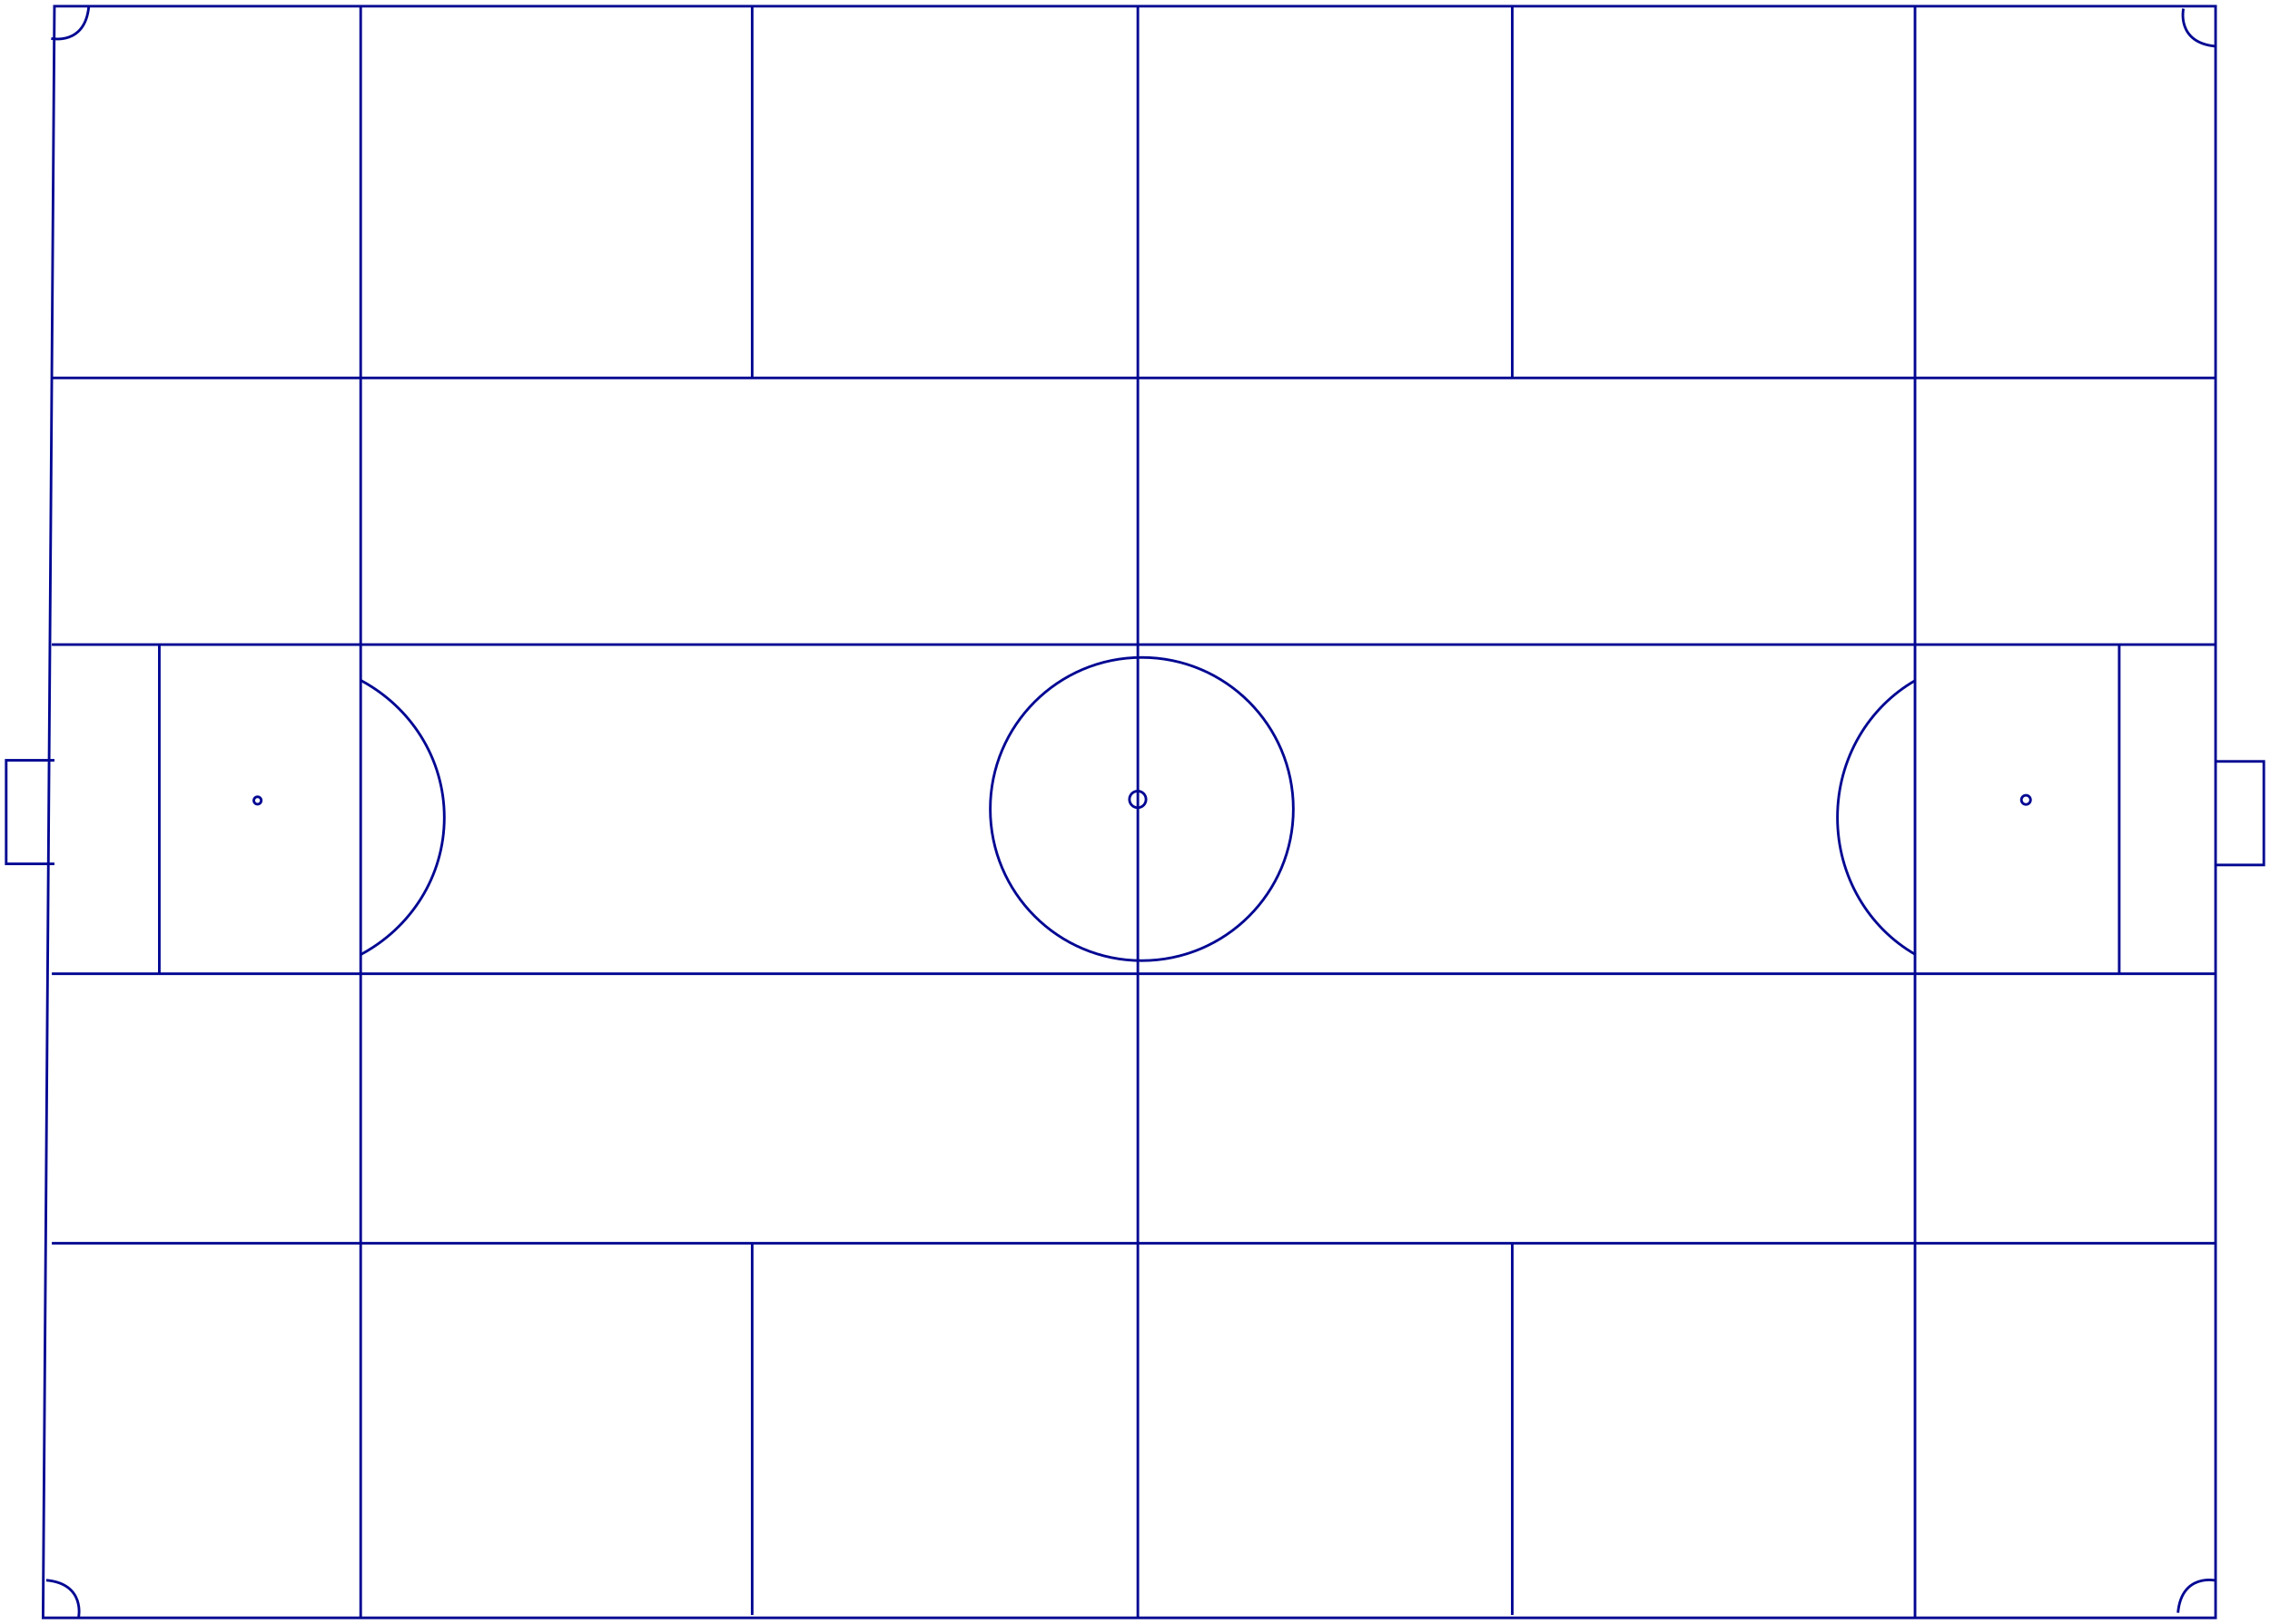 <svg width="865" height="619" viewBox="0 0 865 619" fill="none" xmlns="http://www.w3.org/2000/svg">
<path d="M20.739 2.358H844.261V616.642H16.402L20.739 2.358Z" stroke="#010792" stroke-miterlimit="10"/>
<path d="M137.441 2.358V616.642" stroke="#010792" stroke-miterlimit="10"/>
<path d="M433.584 2.358V616.642" stroke="#010792" stroke-miterlimit="10"/>
<path d="M729.727 2.358V616.642" stroke="#010792" stroke-miterlimit="10"/>
<path d="M19.75 144.043H844.262" stroke="#010792" stroke-miterlimit="10"/>
<path d="M19.75 245.685H844.262" stroke="#010792" stroke-miterlimit="10"/>
<path d="M19.75 371.146H844.262" stroke="#010792" stroke-miterlimit="10"/>
<path d="M19.75 473.872H844.262" stroke="#010792" stroke-miterlimit="10"/>
<path d="M286.621 2.358V144.044" stroke="#010792" stroke-miterlimit="10"/>
<path d="M576.258 2.358V144.044" stroke="#010792" stroke-miterlimit="10"/>
<path d="M286.621 473.872V615.557" stroke="#010792" stroke-miterlimit="10"/>
<path d="M576.258 473.872V615.557" stroke="#010792" stroke-miterlimit="10"/>
<path d="M60.709 245.685V371.145" stroke="#010792" stroke-miterlimit="10"/>
<path d="M807.543 245.685V371.145" stroke="#010792" stroke-miterlimit="10"/>
<path d="M98.133 306.529C98.914 306.529 99.547 305.895 99.547 305.114C99.547 304.332 98.914 303.699 98.133 303.699C97.352 303.699 96.719 304.332 96.719 305.114C96.719 305.895 97.352 306.529 98.133 306.529Z" stroke="#010792" stroke-miterlimit="10"/>
<path d="M772.006 306.623C772.969 306.623 773.75 305.842 773.75 304.878C773.75 303.914 772.969 303.133 772.006 303.133C771.042 303.133 770.262 303.914 770.262 304.878C770.262 305.842 771.042 306.623 772.006 306.623Z" stroke="#010792" stroke-miterlimit="10"/>
<path d="M433.537 307.849C435.281 307.849 436.695 306.434 436.695 304.689C436.695 302.944 435.281 301.529 433.537 301.529C431.793 301.529 430.379 302.944 430.379 304.689C430.379 306.434 431.793 307.849 433.537 307.849Z" stroke="#010792" stroke-miterlimit="10"/>
<path d="M435.092 366.146C466.981 366.146 492.831 340.278 492.831 308.368C492.831 276.458 466.981 250.59 435.092 250.59C403.204 250.59 377.354 276.458 377.354 308.368C377.354 340.278 403.204 366.146 435.092 366.146Z" stroke="#010792" stroke-miterlimit="10"/>
<path d="M729.915 363.835C712.193 353.741 700.174 334.12 700.174 311.575C700.174 289.03 712.193 269.409 729.915 259.316" stroke="#010792" stroke-miterlimit="10"/>
<path d="M137.441 259.316C156.436 269.409 169.304 289.03 169.304 311.575C169.304 334.12 156.436 353.741 137.441 363.835" stroke="#010792" stroke-miterlimit="10"/>
<path d="M844.262 290.209H862.644V329.687H844.262" stroke="#010792" stroke-miterlimit="10"/>
<path d="M20.74 329.262H2.357V289.785H20.74" stroke="#010792" stroke-miterlimit="10"/>
<path d="M19.514 14.669C19.514 14.669 32.475 17.498 33.842 2.358" stroke="#010792" stroke-miterlimit="10"/>
<path d="M832.006 3.302C832.006 3.302 829.178 16.272 844.308 17.64" stroke="#010792" stroke-miterlimit="10"/>
<path d="M29.931 616.642C29.931 616.642 32.759 603.672 17.629 602.304" stroke="#010792" stroke-miterlimit="10"/>
<path d="M844.26 602.398C844.26 602.398 831.299 599.568 829.932 614.708" stroke="#010792" stroke-miterlimit="10"/>
</svg>
